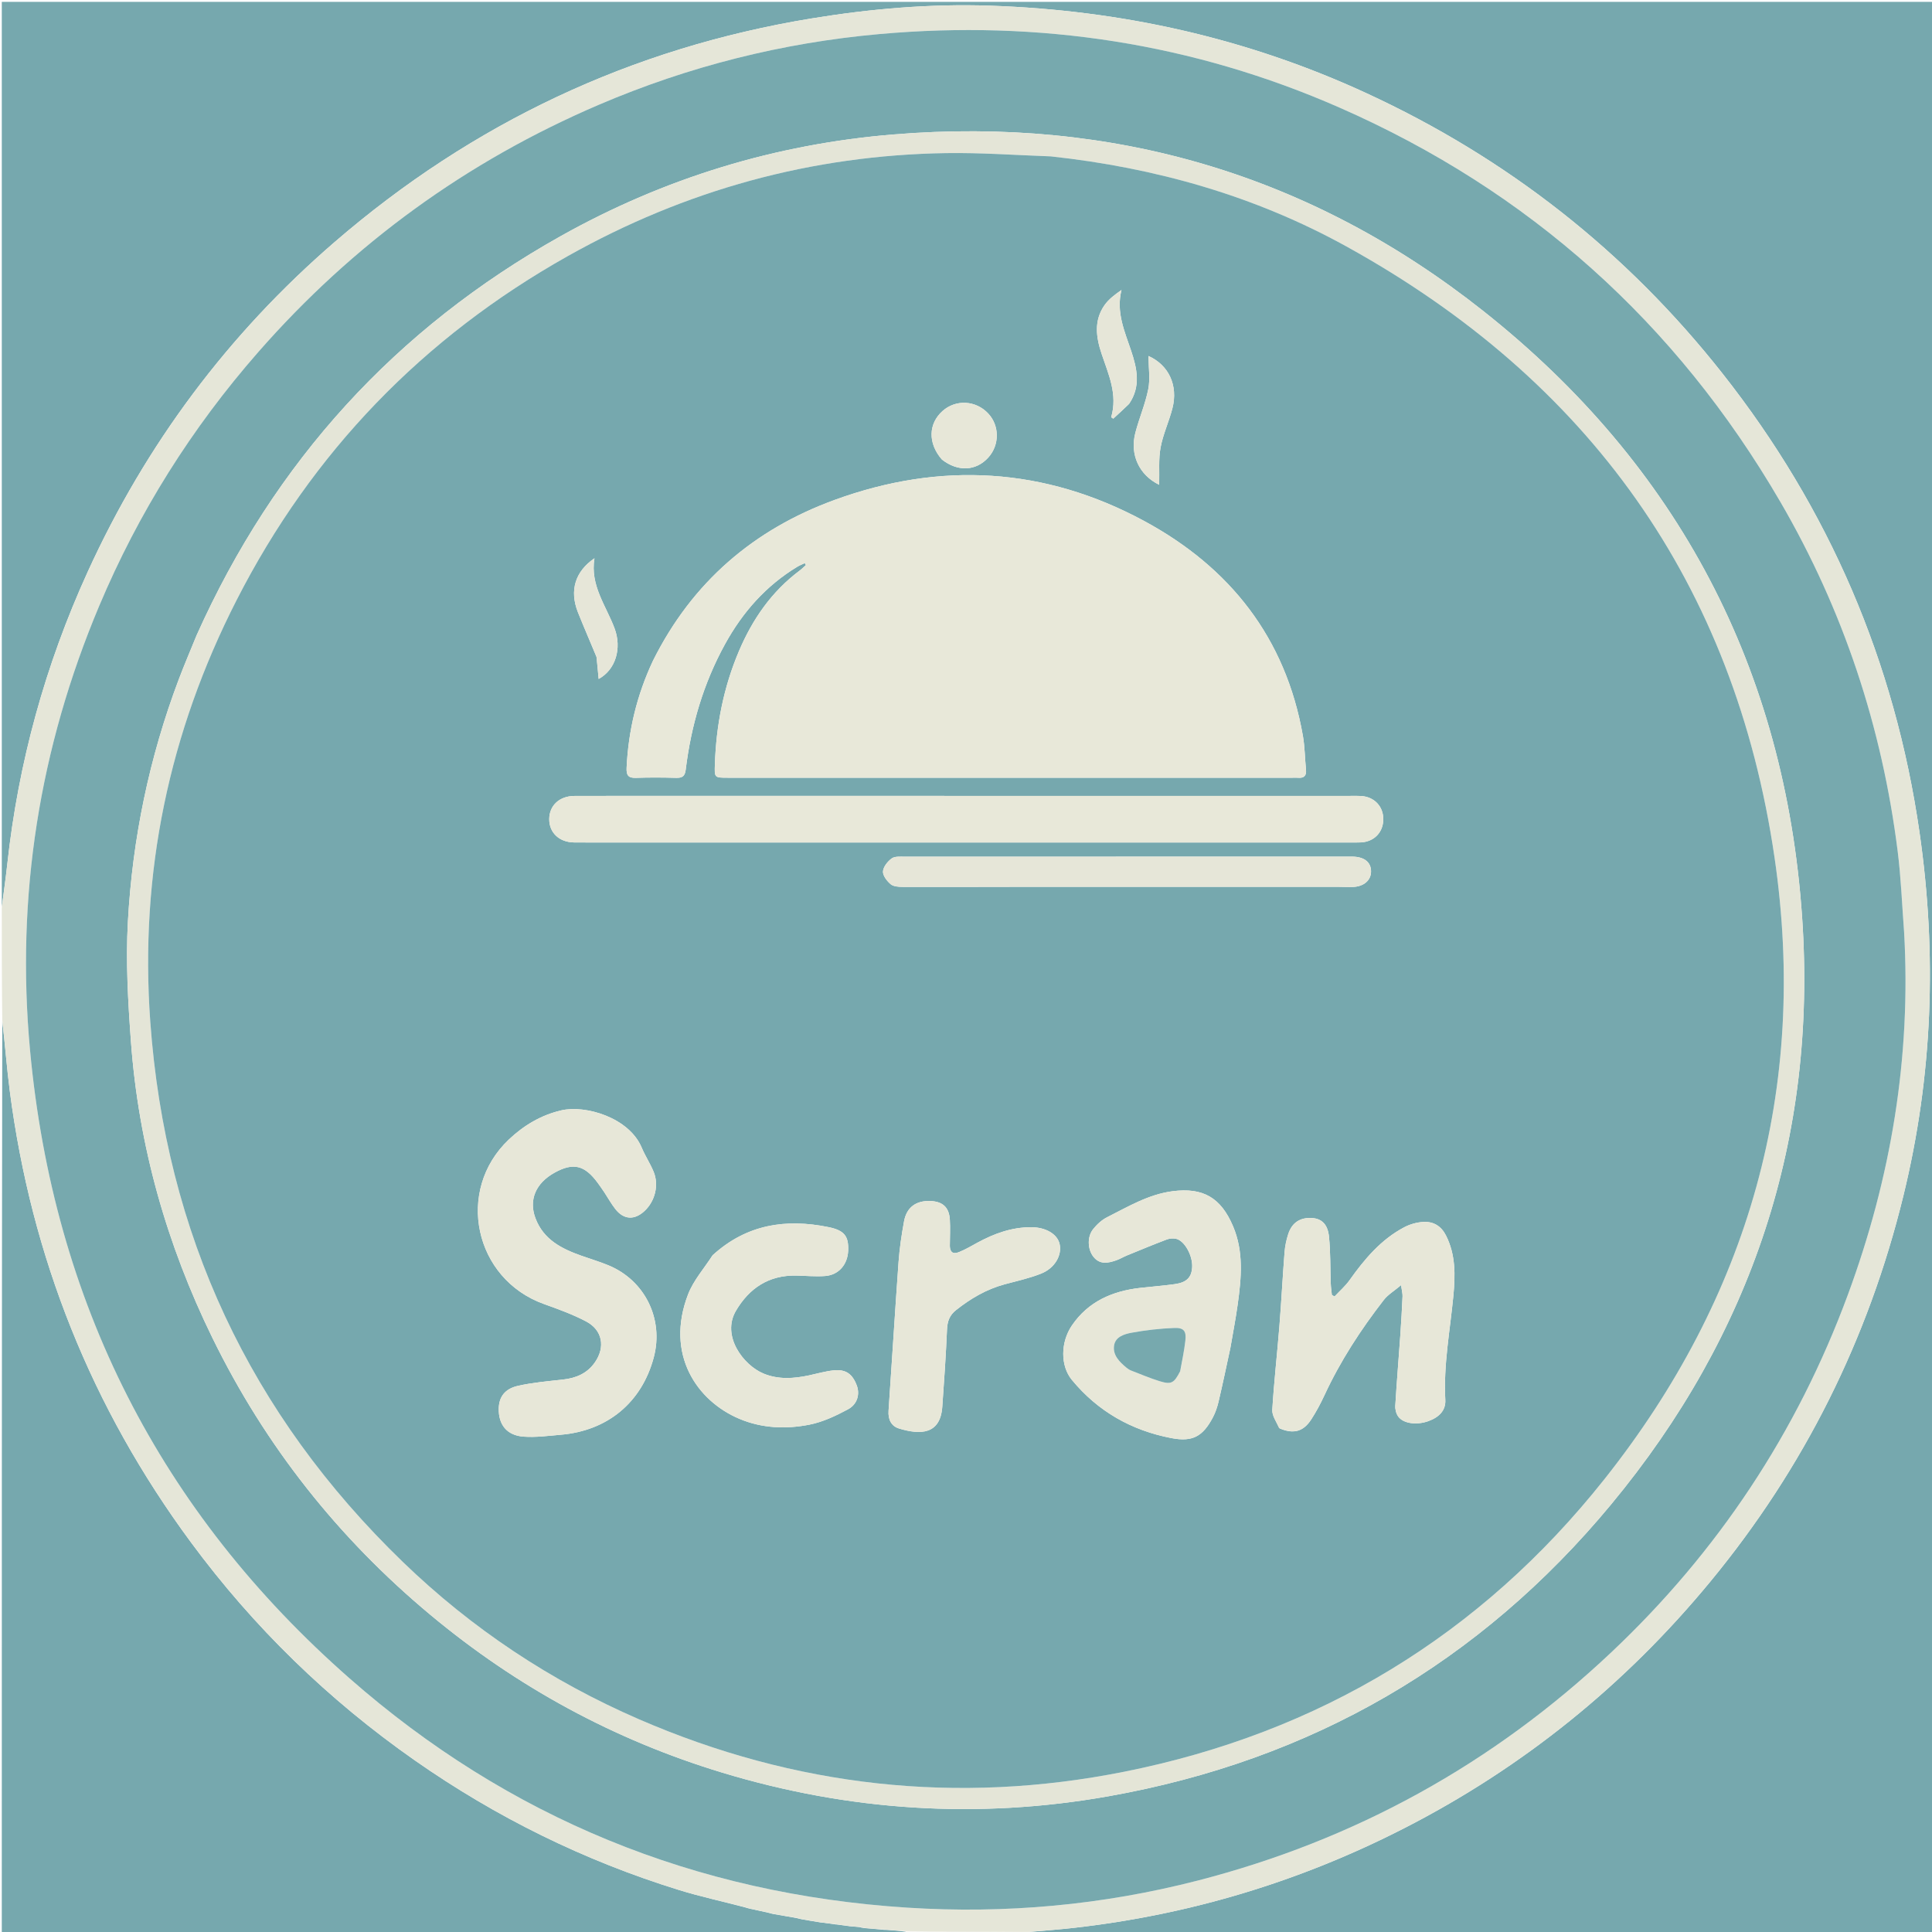 <svg version="1.1" id="Layer_1" xmlns="http://www.w3.org/2000/svg" xmlns:xlink="http://www.w3.org/1999/xlink" x="0px" y="0px"
	 width="100%" viewBox="0 0 1080 1080" enable-background="new 0 0 1080 1080" xml:space="preserve">
<path fill="#76A8AE" opacity="1" stroke="none" 
	d="
M1,507 
	C1,338.355 1,169.711 1,1.033 
	C360.931,1.033 720.861,1.033 1080.896,1.033 
	C1080.896,360.883 1080.896,720.767 1080.896,1081 
	C912.639,1081 744.277,1081 575.324,1080.749 
	C574.753,1080.309 574.775,1080.12 575.264,1079.978 
	C583.987,1079.242 592.258,1078.59 600.497,1077.657 
	C665.277,1070.319 726.722,1051.767 784.734,1022.097 
	C851.36,988.023 908.42,941.898 956.023,884.19 
	C1008.534,820.534 1044.443,748.508 1064.029,668.33 
	C1080.417,601.245 1082.855,533.532 1073.026,465.322 
	C1059.288,369.978 1022.478,284.369 962.883,208.793 
	C909.115,140.606 842.559,88.375 763.615,51.989 
	C696.989,21.279 626.852,5.695 553.719,3.184 
	C520.148,2.031 486.789,4.881 453.66,10.314 
	C352.942,26.831 264.03,68.821 186.926,135.429 
	C127.572,186.704 81.571,248.282 49.001,319.722 
	C25.237,371.848 10.229,426.413 4.037,483.391 
	C3.18,491.277 2.02,499.131 1,507 
z"/>
<path fill="#76A8AE" opacity="1" stroke="none" 
	d="
M506,1081 
	C337.737,1081 169.474,1081 1,1081 
	C1,910.975 1,740.95 1.269,570.78 
	C2.831,583.715 3.782,596.84 5.472,609.868 
	C17.512,702.676 51.143,786.864 106.756,862.187 
	C141.794,909.645 183.551,950.235 231.885,984.055 
	C277.291,1015.826 326.43,1040.053 379.357,1056.454 
	C391.575,1060.241 404.136,1062.924 416.701,1066.284 
	C417.546,1066.582 418.229,1066.711 419.277,1066.993 
	C422.946,1067.803 426.249,1068.459 429.714,1069.282 
	C430.547,1069.566 431.218,1069.682 432.277,1069.938 
	C436.942,1070.756 441.22,1071.435 445.659,1072.285 
	C446.502,1072.556 447.183,1072.655 448.215,1072.892 
	C449.801,1073.174 451.036,1073.318 452.389,1073.607 
	C452.967,1073.757 453.426,1073.763 454.234,1073.905 
	C455.807,1074.188 457.032,1074.335 458.377,1074.62 
	C458.945,1074.735 459.394,1074.712 460.232,1074.815 
	C462.493,1075.133 464.366,1075.324 466.365,1075.653 
	C466.952,1075.776 467.413,1075.762 468.26,1075.865 
	C470.503,1076.175 472.358,1076.367 474.346,1076.695 
	C474.949,1076.815 475.421,1076.799 476.264,1076.897 
	C477.915,1077.044 479.195,1077.078 480.636,1077.286 
	C481.475,1077.539 482.154,1077.619 483.262,1077.818 
	C486.559,1078.113 489.428,1078.288 492.509,1078.634 
	C493.772,1078.792 494.822,1078.781 496.307,1078.868 
	C499.932,1079.144 503.122,1079.322 506.292,1079.887 
	C506.181,1080.516 506.09,1080.758 506,1081 
z"/>
<path fill="#E5E6D8" opacity="1" stroke="none" 
	d="
M480.476,1077.112 
	C479.195,1077.078 477.915,1077.044 476.114,1076.795 
	C475.134,1076.572 474.674,1076.565 474.214,1076.559 
	C472.358,1076.367 470.503,1076.175 468.115,1075.768 
	C467.135,1075.54 466.687,1075.528 466.239,1075.515 
	C464.366,1075.324 462.493,1075.133 460.089,1074.727 
	C459.124,1074.501 458.691,1074.492 458.258,1074.482 
	C457.032,1074.335 455.807,1074.188 454.092,1073.804 
	C453.159,1073.531 452.715,1073.497 452.271,1073.462 
	C451.036,1073.318 449.801,1073.174 447.941,1072.756 
	C446.711,1072.359 446.104,1072.236 445.497,1072.113 
	C441.22,1071.435 436.942,1070.756 432.01,1069.794 
	C430.754,1069.379 430.153,1069.247 429.553,1069.115 
	C426.249,1068.459 422.946,1067.803 419.006,1066.842 
	C417.76,1066.396 417.15,1066.255 416.539,1066.115 
	C404.136,1062.924 391.575,1060.241 379.357,1056.454 
	C326.43,1040.053 277.291,1015.826 231.885,984.055 
	C183.551,950.235 141.794,909.645 106.756,862.187 
	C51.143,786.864 17.512,702.676 5.472,609.868 
	C3.782,596.84 2.831,583.715 1.269,570.317 
	C1,549.312 1,528.625 1,507.469 
	C2.02,499.131 3.18,491.277 4.037,483.391 
	C10.229,426.413 25.237,371.848 49.001,319.722 
	C81.571,248.282 127.572,186.704 186.926,135.429 
	C264.03,68.821 352.942,26.831 453.66,10.314 
	C486.789,4.881 520.148,2.031 553.719,3.184 
	C626.852,5.695 696.989,21.279 763.615,51.989 
	C842.559,88.375 909.115,140.606 962.883,208.793 
	C1022.478,284.369 1059.288,369.978 1073.026,465.322 
	C1082.855,533.532 1080.417,601.245 1064.029,668.33 
	C1044.443,748.508 1008.534,820.534 956.023,884.19 
	C908.42,941.898 851.36,988.023 784.734,1022.097 
	C726.722,1051.767 665.277,1070.319 600.497,1077.657 
	C592.258,1078.59 583.987,1079.242 574.897,1079.958 
	C551.48,1079.761 528.896,1079.631 506.313,1079.5 
	C503.122,1079.322 499.932,1079.144 496.072,1078.734 
	C494.367,1078.49 493.332,1078.477 492.297,1078.464 
	C489.428,1078.288 486.559,1078.113 482.987,1077.693 
	C481.681,1077.336 481.079,1077.224 480.476,1077.112 
M1064.374,520.28 
	C1063.225,505.501 1062.671,490.648 1060.827,475.957 
	C1052.103,406.456 1030.474,341.115 995.252,280.578 
	C937.001,180.46 854.769,106.645 748.691,60.099 
	C666.761,24.149 580.838,11.105 491.75,19.031 
	C437.354,23.87 384.967,37.072 334.812,58.538 
	C260.873,90.184 197.31,136.334 144.284,196.897 
	C107.082,239.387 77.391,286.617 55.481,338.639 
	C21.976,418.193 8.822,501.053 16.788,587.046 
	C29.814,727.676 89.495,845.212 195.364,938.179 
	C284.283,1016.262 388.846,1058.819 507.229,1066.393 
	C562.023,1069.898 616.074,1064.992 669.311,1051.307 
	C757.374,1028.67 834.508,986.088 900.587,923.795 
	C960.271,867.532 1004.555,800.778 1032.966,723.792 
	C1057.077,658.457 1068.431,590.999 1064.374,520.28 
z"/>
<path fill="#E4E5D7" opacity="1" stroke="none" 
	d="
M506.292,1079.887 
	C528.896,1079.631 551.48,1079.761 574.43,1079.912 
	C574.775,1080.12 574.753,1080.309 574.866,1080.749 
	C552.312,1081 529.625,1081 506.469,1081 
	C506.09,1080.758 506.181,1080.516 506.292,1079.887 
z"/>
<path fill="#E4E5D7" opacity="1" stroke="none" 
	d="
M492.509,1078.634 
	C493.332,1078.477 494.367,1078.49 495.637,1078.637 
	C494.822,1078.781 493.772,1078.792 492.509,1078.634 
z"/>
<path fill="#E4E5D7" opacity="1" stroke="none" 
	d="
M416.701,1066.284 
	C417.15,1066.255 417.76,1066.396 418.641,1066.688 
	C418.229,1066.711 417.546,1066.582 416.701,1066.284 
z"/>
<path fill="#E4E5D7" opacity="1" stroke="none" 
	d="
M429.714,1069.282 
	C430.153,1069.247 430.754,1069.379 431.622,1069.655 
	C431.218,1069.682 430.547,1069.566 429.714,1069.282 
z"/>
<path fill="#E4E5D7" opacity="1" stroke="none" 
	d="
M445.659,1072.285 
	C446.104,1072.236 446.711,1072.359 447.591,1072.618 
	C447.183,1072.655 446.502,1072.556 445.659,1072.285 
z"/>
<path fill="#E4E5D7" opacity="1" stroke="none" 
	d="
M452.389,1073.607 
	C452.715,1073.497 453.159,1073.531 453.744,1073.668 
	C453.426,1073.763 452.967,1073.757 452.389,1073.607 
z"/>
<path fill="#E4E5D7" opacity="1" stroke="none" 
	d="
M458.377,1074.62 
	C458.691,1074.492 459.124,1074.501 459.7,1074.6 
	C459.394,1074.712 458.945,1074.735 458.377,1074.62 
z"/>
<path fill="#E4E5D7" opacity="1" stroke="none" 
	d="
M466.365,1075.653 
	C466.687,1075.528 467.135,1075.54 467.728,1075.65 
	C467.413,1075.762 466.952,1075.776 466.365,1075.653 
z"/>
<path fill="#E4E5D7" opacity="1" stroke="none" 
	d="
M474.346,1076.695 
	C474.674,1076.565 475.134,1076.572 475.744,1076.681 
	C475.421,1076.799 474.949,1076.815 474.346,1076.695 
z"/>
<path fill="#E4E5D7" opacity="1" stroke="none" 
	d="
M480.636,1077.286 
	C481.079,1077.224 481.681,1077.336 482.559,1077.573 
	C482.154,1077.619 481.475,1077.539 480.636,1077.286 
z"/>
<path fill="#77A9AE" opacity="1" stroke="none" 
	d="
M1064.391,520.753 
	C1068.431,590.999 1057.077,658.457 1032.966,723.792 
	C1004.555,800.778 960.271,867.532 900.587,923.795 
	C834.508,986.088 757.374,1028.67 669.311,1051.307 
	C616.074,1064.992 562.023,1069.898 507.229,1066.393 
	C388.846,1058.819 284.283,1016.262 195.364,938.179 
	C89.495,845.212 29.814,727.676 16.788,587.046 
	C8.822,501.053 21.976,418.193 55.481,338.639 
	C77.391,286.617 107.082,239.387 144.284,196.897 
	C197.31,136.334 260.873,90.184 334.812,58.538 
	C384.967,37.072 437.354,23.87 491.75,19.031 
	C580.838,11.105 666.761,24.149 748.691,60.099 
	C854.769,106.645 937.001,180.46 995.252,280.578 
	C1030.474,341.115 1052.103,406.456 1060.827,475.957 
	C1062.671,490.648 1063.225,505.501 1064.391,520.753 
M109.85,355.272 
	C106.529,363.454 103.036,371.571 99.916,379.829 
	C83.417,423.51 74.052,468.833 71.49,515.315 
	C70.266,537.513 71.555,559.959 73.193,582.184 
	C77.482,640.357 93.14,695.576 118.773,747.94 
	C148.292,808.244 189.049,859.762 240.609,902.721 
	C288.988,943.03 343.291,972.57 403.532,990.845 
	C474.438,1012.356 546.602,1017.067 619.586,1004.131 
	C733.045,984.021 827.25,929.503 900.617,840.983 
	C979.317,746.031 1015.879,636.125 1007.393,512.719 
	C997.853,373.998 938.092,260.221 829.348,174.002 
	C733.081,97.675 622.275,65.085 499.501,75.155 
	C433.447,80.573 371.348,99.553 313.512,131.954 
	C221.181,183.679 153.415,257.967 109.85,355.272 
z"/>
<path fill="#E4E5D7" opacity="1" stroke="none" 
	d="
M109.995,354.921 
	C153.415,257.967 221.181,183.679 313.512,131.954 
	C371.348,99.553 433.447,80.573 499.501,75.155 
	C622.275,65.085 733.081,97.675 829.348,174.002 
	C938.092,260.221 997.853,373.998 1007.393,512.719 
	C1015.879,636.125 979.317,746.031 900.617,840.983 
	C827.25,929.503 733.045,984.021 619.586,1004.131 
	C546.602,1017.067 474.438,1012.356 403.532,990.845 
	C343.291,972.57 288.988,943.03 240.609,902.721 
	C189.049,859.762 148.292,808.244 118.773,747.94 
	C93.14,695.576 77.482,640.357 73.193,582.184 
	C71.555,559.959 70.266,537.513 71.49,515.315 
	C74.052,468.833 83.417,423.51 99.916,379.829 
	C103.036,371.571 106.529,363.454 109.995,354.921 
M586.856,87.355 
	C567.555,86.718 548.243,85.289 528.956,85.585 
	C453.621,86.743 383.064,106.254 317.463,143.116 
	C236.5,188.609 174.482,252.753 132.257,335.472 
	C94.51,409.417 78.015,488.021 84,571.033 
	C92.557,689.713 139.672,790.487 225.214,873.163 
	C263.835,910.489 308.001,939.765 357.259,961.114 
	C444.537,998.942 535.2,1008.991 628.35,990.422 
	C737.439,968.677 827.628,914.101 896.787,826.99 
	C977.748,725.015 1010.854,608.436 991.994,479.437 
	C969.585,326.163 887.973,212.519 752.66,137.765 
	C701.44,109.468 645.924,93.734 586.856,87.355 
z"/>
<path fill="#76A8AE" opacity="1" stroke="none" 
	d="
M587.304,87.407 
	C645.924,93.734 701.44,109.468 752.66,137.765 
	C887.973,212.519 969.585,326.163 991.994,479.437 
	C1010.854,608.436 977.748,725.015 896.787,826.99 
	C827.628,914.101 737.439,968.677 628.35,990.422 
	C535.2,1008.991 444.537,998.942 357.259,961.114 
	C308.001,939.765 263.835,910.489 225.214,873.163 
	C139.672,790.487 92.557,689.713 84,571.033 
	C78.015,488.021 94.51,409.417 132.257,335.472 
	C174.482,252.753 236.5,188.609 317.463,143.116 
	C383.064,106.254 453.621,86.743 528.956,85.585 
	C548.243,85.289 567.555,86.718 587.304,87.407 
M648.035,271.028 
	C648.035,271.028 647.937,271.038 648.002,270.184 
	C648.187,263.496 647.565,256.658 648.77,250.159 
	C650.146,242.731 653.467,235.686 655.371,228.327 
	C658.705,215.441 653.3,204.024 641.968,198.967 
	C641.968,198.967 642.051,198.978 642.042,199.824 
	C642.069,205.726 643.026,211.813 641.901,217.487 
	C640.263,225.757 636.844,233.655 634.693,241.845 
	C631.451,254.189 636.845,265.6 648.035,271.028 
M364.972,369.469 
	C356.064,388.409 351.253,408.335 350.275,429.245 
	C350.085,433.322 351.174,434.974 355.463,434.824 
	C362.953,434.561 370.462,434.609 377.956,434.814 
	C381.429,434.909 382.871,433.926 383.324,430.215 
	C386.335,405.511 393.251,381.978 405.288,360.087 
	C415.105,342.234 428.187,327.399 445.755,316.783 
	C447.05,316.001 448.488,315.455 449.859,314.799 
	C450.08,315.158 450.301,315.517 450.522,315.876 
	C449.325,316.933 448.193,318.078 446.919,319.032 
	C431.269,330.747 420.595,346.251 413.058,364.016 
	C404.505,384.175 400.362,405.322 399.631,427.183 
	C399.378,434.751 399.255,434.753 406.982,434.753 
	C512.137,434.754 617.292,434.754 722.446,434.754 
	C723.446,434.754 724.454,434.668 725.445,434.762 
	C728.821,435.081 730.42,433.801 730.056,430.216 
	C729.419,423.924 729.414,417.534 728.325,411.329 
	C718.713,356.557 687.547,317.126 639.526,291.197 
	C583.978,261.203 525.705,257.874 466.548,279.471 
	C421.422,295.946 386.969,325.329 364.972,369.469 
M346.5,470.955 
	C482.43,470.955 618.361,470.956 754.291,470.954 
	C756.457,470.954 758.627,471.02 760.787,470.907 
	C768.18,470.518 773.241,465.242 773.269,457.98 
	C773.296,450.766 768.251,445.44 760.862,444.968 
	C758.87,444.841 756.865,444.917 754.866,444.917 
	C628.764,444.916 502.662,444.916 376.56,444.916 
	C358.069,444.916 339.579,444.869 321.088,444.945 
	C312.715,444.98 307.036,450.34 307.028,457.909 
	C307.019,465.539 312.655,470.852 321.013,470.932 
	C329.174,471.011 337.338,470.953 346.5,470.955 
M337.915,666.663 
	C339.918,669.731 341.72,672.954 343.964,675.833 
	C348.682,681.888 354.684,682.196 360.324,676.926 
	C366.204,671.432 368.451,662.378 365.354,654.949 
	C363.439,650.355 360.648,646.127 358.718,641.538 
	C351.619,624.657 327.225,617.583 313.805,620.691 
	C302.446,623.322 292.721,629.164 284.445,637.004 
	C254.358,665.501 265.107,715.003 304.11,728.971 
	C312.088,731.828 320.141,734.747 327.614,738.674 
	C336.816,743.508 338.506,753.039 332.541,761.591 
	C328.224,767.78 322.004,770.378 314.685,771.186 
	C306.268,772.116 297.764,772.844 289.531,774.697 
	C282.145,776.359 278.955,780.962 278.811,787.31 
	C278.606,796.354 283.292,802.378 292.601,803.084 
	C299.489,803.606 306.518,802.629 313.46,802.037 
	C339.695,799.801 358.689,783.986 365.423,758.928 
	C371.185,737.486 360.593,715.768 340.102,707.318 
	C335.182,705.29 330.055,703.763 325.033,701.98 
	C313.942,698.044 303.804,692.975 299.3,680.934 
	C295.496,670.765 299.426,661.369 310.085,655.488 
	C320.447,649.772 326.775,651.261 334.071,661.154 
	C335.258,662.762 336.389,664.411 337.915,666.663 
M687.812,753.354 
	C689.181,745.315 690.755,737.305 691.873,729.232 
	C693.912,714.493 695.345,699.75 689.27,685.455 
	C682.461,669.435 672.463,663.685 655.401,665.911 
	C642.01,667.658 630.654,674.515 618.945,680.405 
	C615.936,681.918 613.183,684.446 611.065,687.107 
	C607.63,691.421 607.982,698.439 611.236,702.538 
	C614.86,707.103 619.446,706.087 624.003,704.517 
	C626.038,703.815 627.908,702.65 629.908,701.831 
	C637.287,698.808 644.657,695.755 652.11,692.923 
	C653.731,692.307 655.785,692.109 657.46,692.495 
	C662.255,693.599 666.818,702.003 666.426,708.449 
	C666.084,714.073 663.358,716.908 656.705,717.841 
	C650.281,718.741 643.798,719.211 637.349,719.945 
	C621.796,721.717 608.367,727.544 599.249,740.878 
	C592.788,750.328 592.706,763.51 599.183,771.367 
	C613.729,789.017 632.584,799.675 654.92,803.927 
	C666.65,806.16 672.376,802.986 678.003,792.336 
	C679.461,789.576 680.485,786.5 681.201,783.451 
	C683.485,773.731 685.53,763.954 687.812,753.354 
M715.3,798.478 
	C722.957,801.771 728.502,800.389 732.968,793.511 
	C735.768,789.2 738.216,784.612 740.38,779.943 
	C749.252,760.803 760.684,743.26 773.573,726.652 
	C775.834,723.74 779.257,721.729 783.202,718.411 
	C783.674,721.791 784.098,723.224 784.033,724.635 
	C783.701,731.774 783.31,738.912 782.811,746.042 
	C781.881,759.31 780.776,772.567 779.973,785.843 
	C779.853,787.835 780.471,790.268 781.626,791.861 
	C784.492,795.816 791.916,796.749 798.367,794.453 
	C804.679,792.206 808.25,788.25 807.937,782.544 
	C806.863,762.933 810.596,743.732 812.442,724.366 
	C813.539,712.86 813.775,701.44 808.313,690.642 
	C805.649,685.375 801.382,682.824 795.901,683.062 
	C792.218,683.222 788.279,684.299 785.011,686.022 
	C772.003,692.884 762.807,703.808 754.435,715.595 
	C752.056,718.944 748.848,721.705 746.02,724.735 
	C745.522,724.458 745.024,724.181 744.526,723.904 
	C744.316,721.842 743.991,719.784 743.915,717.717 
	C743.59,708.907 743.802,700.047 742.914,691.297 
	C742.203,684.287 738.751,681.234 733.465,680.896 
	C726.874,680.473 722.264,683.372 720.144,689.816 
	C719.063,693.104 718.342,696.6 718.071,700.051 
	C716.993,713.815 716.292,727.61 715.191,741.372 
	C713.945,756.955 712.169,772.5 711.219,788.098 
	C711.022,791.321 713.447,794.704 715.3,798.478 
M398.277,701.773 
	C393.649,709.011 387.653,715.723 384.628,723.579 
	C371.723,757.093 389.558,783.102 413.285,793.116 
	C425.929,798.452 439.33,798.988 452.497,796.385 
	C459.976,794.906 467.263,791.454 474.05,787.803 
	C479.39,784.931 480.739,779.239 478.928,774.447 
	C476.484,767.981 472.796,765.33 465.952,766.05 
	C461.352,766.534 456.84,767.871 452.29,768.835 
	C443.695,770.656 435.143,771.291 426.767,767.812 
	C415.593,763.171 403.114,746.776 411.423,732.679 
	C418.871,720.042 429.815,712.79 444.97,713.046 
	C450.447,713.138 455.959,713.728 461.388,713.282 
	C468.907,712.664 473.815,706.817 474.132,699.148 
	C474.47,691.004 471.985,687.769 463.125,685.964 
	C439.346,681.119 417.413,684.351 398.277,701.773 
M530.958,696.231 
	C530.981,691.405 531.267,686.562 530.964,681.757 
	C530.526,674.83 526.93,671.628 520.008,671.375 
	C512.07,671.086 506.802,674.891 505.366,682.733 
	C503.99,690.25 502.851,697.855 502.3,705.471 
	C500.296,733.18 498.635,760.914 496.708,788.63 
	C496.37,793.493 498.238,797.231 502.547,798.541 
	C514.563,802.192 525.608,801.925 526.739,786.448 
	C527.793,772.025 528.761,757.591 529.388,743.145 
	C529.584,738.626 530.791,735.237 534.391,732.381 
	C542.573,725.892 551.374,720.719 561.523,717.958 
	C568.419,716.082 575.483,714.564 582.079,711.912 
	C589.745,708.829 593.706,701.617 592.337,695.448 
	C591.108,689.91 584.683,686.01 576.342,686.018 
	C565.582,686.029 555.787,689.544 546.458,694.627 
	C543.102,696.455 539.794,698.438 536.267,699.858 
	C533.973,700.783 531.085,701.273 530.958,696.231 
M576.5,495.729 
	C633.662,495.73 690.825,495.729 747.987,495.734 
	C750.819,495.735 753.657,495.93 756.482,495.801 
	C762.413,495.53 766.35,492.079 766.421,487.286 
	C766.499,482.07 762.773,479.005 756.177,478.864 
	C755.344,478.846 754.511,478.854 753.678,478.854 
	C671.017,478.854 588.357,478.847 505.697,478.889 
	C503.235,478.89 500.188,478.609 498.456,479.88 
	C496.179,481.551 493.763,484.556 493.597,487.128 
	C493.446,489.462 495.799,492.491 497.865,494.258 
	C499.404,495.575 502.245,495.773 504.508,495.779 
	C528.172,495.842 551.836,495.766 576.5,495.729 
M526.59,256.939 
	C535.438,263.849 545.621,263.37 552.5,255.72 
	C558.809,248.705 558.786,237.987 552.447,231.182 
	C545.521,223.748 534.315,223.129 526.88,229.769 
	C518.951,236.849 518.621,247.723 526.59,256.939 
M631.234,225.665 
	C637.833,215.997 635.652,206.06 632.282,196.005 
	C628.652,185.177 623.803,174.503 626.919,162.106 
	C623.276,164.641 619.798,167.218 617.443,170.581 
	C611.413,179.191 612.676,188.46 615.822,197.838 
	C619.659,209.275 624.898,220.535 621.157,233.232 
	C621.548,233.497 621.939,233.762 622.33,234.027 
	C625.157,231.436 627.984,228.844 631.234,225.665 
M333.512,367.397 
	C333.89,371.415 334.267,375.433 334.654,379.54 
	C344.138,374.383 347.716,362.433 343.537,351.248 
	C338.807,338.588 329.758,327.24 332.308,312.079 
	C321.435,319.523 318.27,330.172 323.067,342.271 
	C326.306,350.442 329.873,358.484 333.512,367.397 
z"/>
<path fill="#E8E8D9" opacity="1" stroke="none" 
	d="
M365.133,369.13 
	C386.969,325.329 421.422,295.946 466.548,279.471 
	C525.705,257.874 583.978,261.203 639.526,291.197 
	C687.547,317.126 718.713,356.557 728.325,411.329 
	C729.414,417.534 729.419,423.924 730.056,430.216 
	C730.42,433.801 728.821,435.081 725.445,434.762 
	C724.454,434.668 723.446,434.754 722.446,434.754 
	C617.292,434.754 512.137,434.754 406.982,434.753 
	C399.255,434.753 399.378,434.751 399.631,427.183 
	C400.362,405.322 404.505,384.175 413.058,364.016 
	C420.595,346.251 431.269,330.747 446.919,319.032 
	C448.193,318.078 449.325,316.933 450.522,315.876 
	C450.301,315.517 450.08,315.158 449.859,314.799 
	C448.488,315.455 447.05,316.001 445.755,316.783 
	C428.187,327.399 415.105,342.234 405.288,360.087 
	C393.251,381.978 386.335,405.511 383.324,430.215 
	C382.871,433.926 381.429,434.909 377.956,434.814 
	C370.462,434.609 362.953,434.561 355.463,434.824 
	C351.174,434.974 350.085,433.322 350.275,429.245 
	C351.253,408.335 356.064,388.409 365.133,369.13 
z"/>
<path fill="#E8E8D9" opacity="1" stroke="none" 
	d="
M346,470.955 
	C337.338,470.953 329.174,471.011 321.013,470.932 
	C312.655,470.852 307.019,465.539 307.028,457.909 
	C307.036,450.34 312.715,444.98 321.088,444.945 
	C339.579,444.869 358.069,444.916 376.56,444.916 
	C502.662,444.916 628.764,444.916 754.866,444.917 
	C756.865,444.917 758.87,444.841 760.862,444.968 
	C768.251,445.44 773.296,450.766 773.269,457.98 
	C773.241,465.242 768.18,470.518 760.787,470.907 
	C758.627,471.02 756.457,470.954 754.291,470.954 
	C618.361,470.956 482.43,470.955 346,470.955 
z"/>
<path fill="#E7E7D8" opacity="1" stroke="none" 
	d="
M337.73,666.352 
	C336.389,664.411 335.258,662.762 334.071,661.154 
	C326.775,651.261 320.447,649.772 310.085,655.488 
	C299.426,661.369 295.496,670.765 299.3,680.934 
	C303.804,692.975 313.942,698.044 325.033,701.98 
	C330.055,703.763 335.182,705.29 340.102,707.318 
	C360.593,715.768 371.185,737.486 365.423,758.928 
	C358.689,783.986 339.695,799.801 313.46,802.037 
	C306.518,802.629 299.489,803.606 292.601,803.084 
	C283.292,802.378 278.606,796.354 278.811,787.31 
	C278.955,780.962 282.145,776.359 289.531,774.697 
	C297.764,772.844 306.268,772.116 314.685,771.186 
	C322.004,770.378 328.224,767.78 332.541,761.591 
	C338.506,753.039 336.816,743.508 327.614,738.674 
	C320.141,734.747 312.088,731.828 304.11,728.971 
	C265.107,715.003 254.358,665.501 284.445,637.004 
	C292.721,629.164 302.446,623.322 313.805,620.691 
	C327.225,617.583 351.619,624.657 358.718,641.538 
	C360.648,646.127 363.439,650.355 365.354,654.949 
	C368.451,662.378 366.204,671.432 360.324,676.926 
	C354.684,682.196 348.682,681.888 343.964,675.833 
	C341.72,672.954 339.918,669.731 337.73,666.352 
z"/>
<path fill="#E7E7D8" opacity="1" stroke="none" 
	d="
M687.74,753.777 
	C685.53,763.954 683.485,773.731 681.201,783.451 
	C680.485,786.5 679.461,789.576 678.003,792.336 
	C672.376,802.986 666.65,806.16 654.92,803.927 
	C632.584,799.675 613.729,789.017 599.183,771.367 
	C592.706,763.51 592.788,750.328 599.249,740.878 
	C608.367,727.544 621.796,721.717 637.349,719.945 
	C643.798,719.211 650.281,718.741 656.705,717.841 
	C663.358,716.908 666.084,714.073 666.426,708.449 
	C666.818,702.003 662.255,693.599 657.46,692.495 
	C655.785,692.109 653.731,692.307 652.11,692.923 
	C644.657,695.755 637.287,698.808 629.908,701.831 
	C627.908,702.65 626.038,703.815 624.003,704.517 
	C619.446,706.087 614.86,707.103 611.236,702.538 
	C607.982,698.439 607.63,691.421 611.065,687.107 
	C613.183,684.446 615.936,681.918 618.945,680.405 
	C630.654,674.515 642.01,667.658 655.401,665.911 
	C672.463,663.685 682.461,669.435 689.27,685.455 
	C695.345,699.75 693.912,714.493 691.873,729.232 
	C690.755,737.305 689.181,745.315 687.74,753.777 
M659.876,766.148 
	C660.813,760.592 661.979,755.063 662.621,749.473 
	C663.238,744.103 661.826,742.128 656.389,742.338 
	C648.457,742.646 640.492,743.56 632.682,744.984 
	C628.595,745.729 623.535,747.197 622.778,752.146 
	C621.946,757.584 625.852,761.352 629.788,764.622 
	C630.547,765.253 631.432,765.805 632.349,766.16 
	C637.604,768.192 642.806,770.415 648.181,772.071 
	C654.775,774.104 656.281,773.225 659.876,766.148 
z"/>
<path fill="#E7E7D8" opacity="1" stroke="none" 
	d="
M714.982,798.246 
	C713.447,794.704 711.022,791.321 711.219,788.098 
	C712.169,772.5 713.945,756.955 715.191,741.372 
	C716.292,727.61 716.993,713.815 718.071,700.051 
	C718.342,696.6 719.063,693.104 720.144,689.816 
	C722.264,683.372 726.874,680.473 733.465,680.896 
	C738.751,681.234 742.203,684.287 742.914,691.297 
	C743.802,700.047 743.59,708.907 743.915,717.717 
	C743.991,719.784 744.316,721.842 744.526,723.904 
	C745.024,724.181 745.522,724.458 746.02,724.735 
	C748.848,721.705 752.056,718.944 754.435,715.595 
	C762.807,703.808 772.003,692.884 785.011,686.022 
	C788.279,684.299 792.218,683.222 795.901,683.062 
	C801.382,682.824 805.649,685.375 808.313,690.642 
	C813.775,701.44 813.539,712.86 812.442,724.366 
	C810.596,743.732 806.863,762.933 807.937,782.544 
	C808.25,788.25 804.679,792.206 798.367,794.453 
	C791.916,796.749 784.492,795.816 781.626,791.861 
	C780.471,790.268 779.853,787.835 779.973,785.843 
	C780.776,772.567 781.881,759.31 782.811,746.042 
	C783.31,738.912 783.701,731.774 784.033,724.635 
	C784.098,723.224 783.674,721.791 783.202,718.411 
	C779.257,721.729 775.834,723.74 773.573,726.652 
	C760.684,743.26 749.252,760.803 740.38,779.943 
	C738.216,784.612 735.768,789.2 732.968,793.511 
	C728.502,800.389 722.957,801.771 714.982,798.246 
z"/>
<path fill="#E7E7D8" opacity="1" stroke="none" 
	d="
M398.531,701.529 
	C417.413,684.351 439.346,681.119 463.125,685.964 
	C471.985,687.769 474.47,691.004 474.132,699.148 
	C473.815,706.817 468.907,712.664 461.388,713.282 
	C455.959,713.728 450.447,713.138 444.97,713.046 
	C429.815,712.79 418.871,720.042 411.423,732.679 
	C403.114,746.776 415.593,763.171 426.767,767.812 
	C435.143,771.291 443.695,770.656 452.29,768.835 
	C456.84,767.871 461.352,766.534 465.952,766.05 
	C472.796,765.33 476.484,767.981 478.928,774.447 
	C480.739,779.239 479.39,784.931 474.05,787.803 
	C467.263,791.454 459.976,794.906 452.497,796.385 
	C439.33,798.988 425.929,798.452 413.285,793.116 
	C389.558,783.102 371.723,757.093 384.628,723.579 
	C387.653,715.723 393.649,709.011 398.531,701.529 
z"/>
<path fill="#E7E7D8" opacity="1" stroke="none" 
	d="
M530.964,696.697 
	C531.085,701.273 533.973,700.783 536.267,699.858 
	C539.794,698.438 543.102,696.455 546.458,694.627 
	C555.787,689.544 565.582,686.029 576.342,686.018 
	C584.683,686.01 591.108,689.91 592.337,695.448 
	C593.706,701.617 589.745,708.829 582.079,711.912 
	C575.483,714.564 568.419,716.082 561.523,717.958 
	C551.374,720.719 542.573,725.892 534.391,732.381 
	C530.791,735.237 529.584,738.626 529.388,743.145 
	C528.761,757.591 527.793,772.025 526.739,786.448 
	C525.608,801.925 514.563,802.192 502.547,798.541 
	C498.238,797.231 496.37,793.493 496.708,788.63 
	C498.635,760.914 500.296,733.18 502.3,705.471 
	C502.851,697.855 503.99,690.25 505.366,682.733 
	C506.802,674.891 512.07,671.086 520.008,671.375 
	C526.93,671.628 530.526,674.83 530.964,681.757 
	C531.267,686.562 530.981,691.405 530.964,696.697 
z"/>
<path fill="#E6E6D8" opacity="1" stroke="none" 
	d="
M576,495.729 
	C551.836,495.766 528.172,495.842 504.508,495.779 
	C502.245,495.773 499.404,495.575 497.865,494.258 
	C495.799,492.491 493.446,489.462 493.597,487.128 
	C493.763,484.556 496.179,481.551 498.456,479.88 
	C500.188,478.609 503.235,478.89 505.697,478.889 
	C588.357,478.847 671.017,478.854 753.678,478.854 
	C754.511,478.854 755.344,478.846 756.177,478.864 
	C762.773,479.005 766.499,482.07 766.421,487.286 
	C766.35,492.079 762.413,495.53 756.482,495.801 
	C753.657,495.93 750.819,495.735 747.987,495.734 
	C690.825,495.729 633.662,495.73 576,495.729 
z"/>
<path fill="#E7E7D8" opacity="1" stroke="none" 
	d="
M526.33,256.686 
	C518.621,247.723 518.951,236.849 526.88,229.769 
	C534.315,223.129 545.521,223.748 552.447,231.182 
	C558.786,237.987 558.809,248.705 552.5,255.72 
	C545.621,263.37 535.438,263.849 526.33,256.686 
z"/>
<path fill="#E6E6D8" opacity="1" stroke="none" 
	d="
M631.022,225.959 
	C627.984,228.844 625.157,231.436 622.33,234.027 
	C621.939,233.762 621.548,233.497 621.157,233.232 
	C624.898,220.535 619.659,209.275 615.822,197.838 
	C612.676,188.46 611.413,179.191 617.443,170.581 
	C619.798,167.218 623.276,164.641 626.919,162.106 
	C623.803,174.503 628.652,185.177 632.282,196.005 
	C635.652,206.06 637.833,215.997 631.022,225.959 
z"/>
<path fill="#E6E6D8" opacity="1" stroke="none" 
	d="
M641.986,199.044 
	C653.3,204.024 658.705,215.441 655.371,228.327 
	C653.467,235.686 650.146,242.731 648.77,250.159 
	C647.565,256.658 648.187,263.496 647.983,270.597 
	C647.965,271.011 647.99,270.984 647.99,270.984 
	C636.845,265.6 631.451,254.189 634.693,241.845 
	C636.844,233.655 640.263,225.757 641.901,217.487 
	C643.026,211.813 642.069,205.726 642.029,199.416 
	C642.016,199.009 641.986,199.044 641.986,199.044 
z"/>
<path fill="#E6E6D8" opacity="1" stroke="none" 
	d="
M333.403,366.99 
	C329.873,358.484 326.306,350.442 323.067,342.271 
	C318.27,330.172 321.435,319.523 332.308,312.079 
	C329.758,327.24 338.807,338.588 343.537,351.248 
	C347.716,362.433 344.138,374.383 334.654,379.54 
	C334.267,375.433 333.89,371.415 333.403,366.99 
z"/>
<path fill="#E6E6D8" opacity="1" stroke="none" 
	d="
M642.034,198.993 
	C642.051,198.978 641.968,198.967 641.977,199.005 
	C641.986,199.044 642.016,199.009 642.034,198.993 
z"/>
<path fill="#E6E6D8" opacity="1" stroke="none" 
	d="
M647.951,271.024 
	C647.937,271.038 648.035,271.028 648.012,271.006 
	C647.99,270.984 647.965,271.011 647.951,271.024 
z"/>
<path fill="#77A9AE" opacity="1" stroke="none" 
	d="
M659.728,766.508 
	C656.281,773.225 654.775,774.104 648.181,772.071 
	C642.806,770.415 637.604,768.192 632.349,766.16 
	C631.432,765.805 630.547,765.253 629.788,764.622 
	C625.852,761.352 621.946,757.584 622.778,752.146 
	C623.535,747.197 628.595,745.729 632.682,744.984 
	C640.492,743.56 648.457,742.646 656.389,742.338 
	C661.826,742.128 663.238,744.103 662.621,749.473 
	C661.979,755.063 660.813,760.592 659.728,766.508 
z"/>
</svg>
